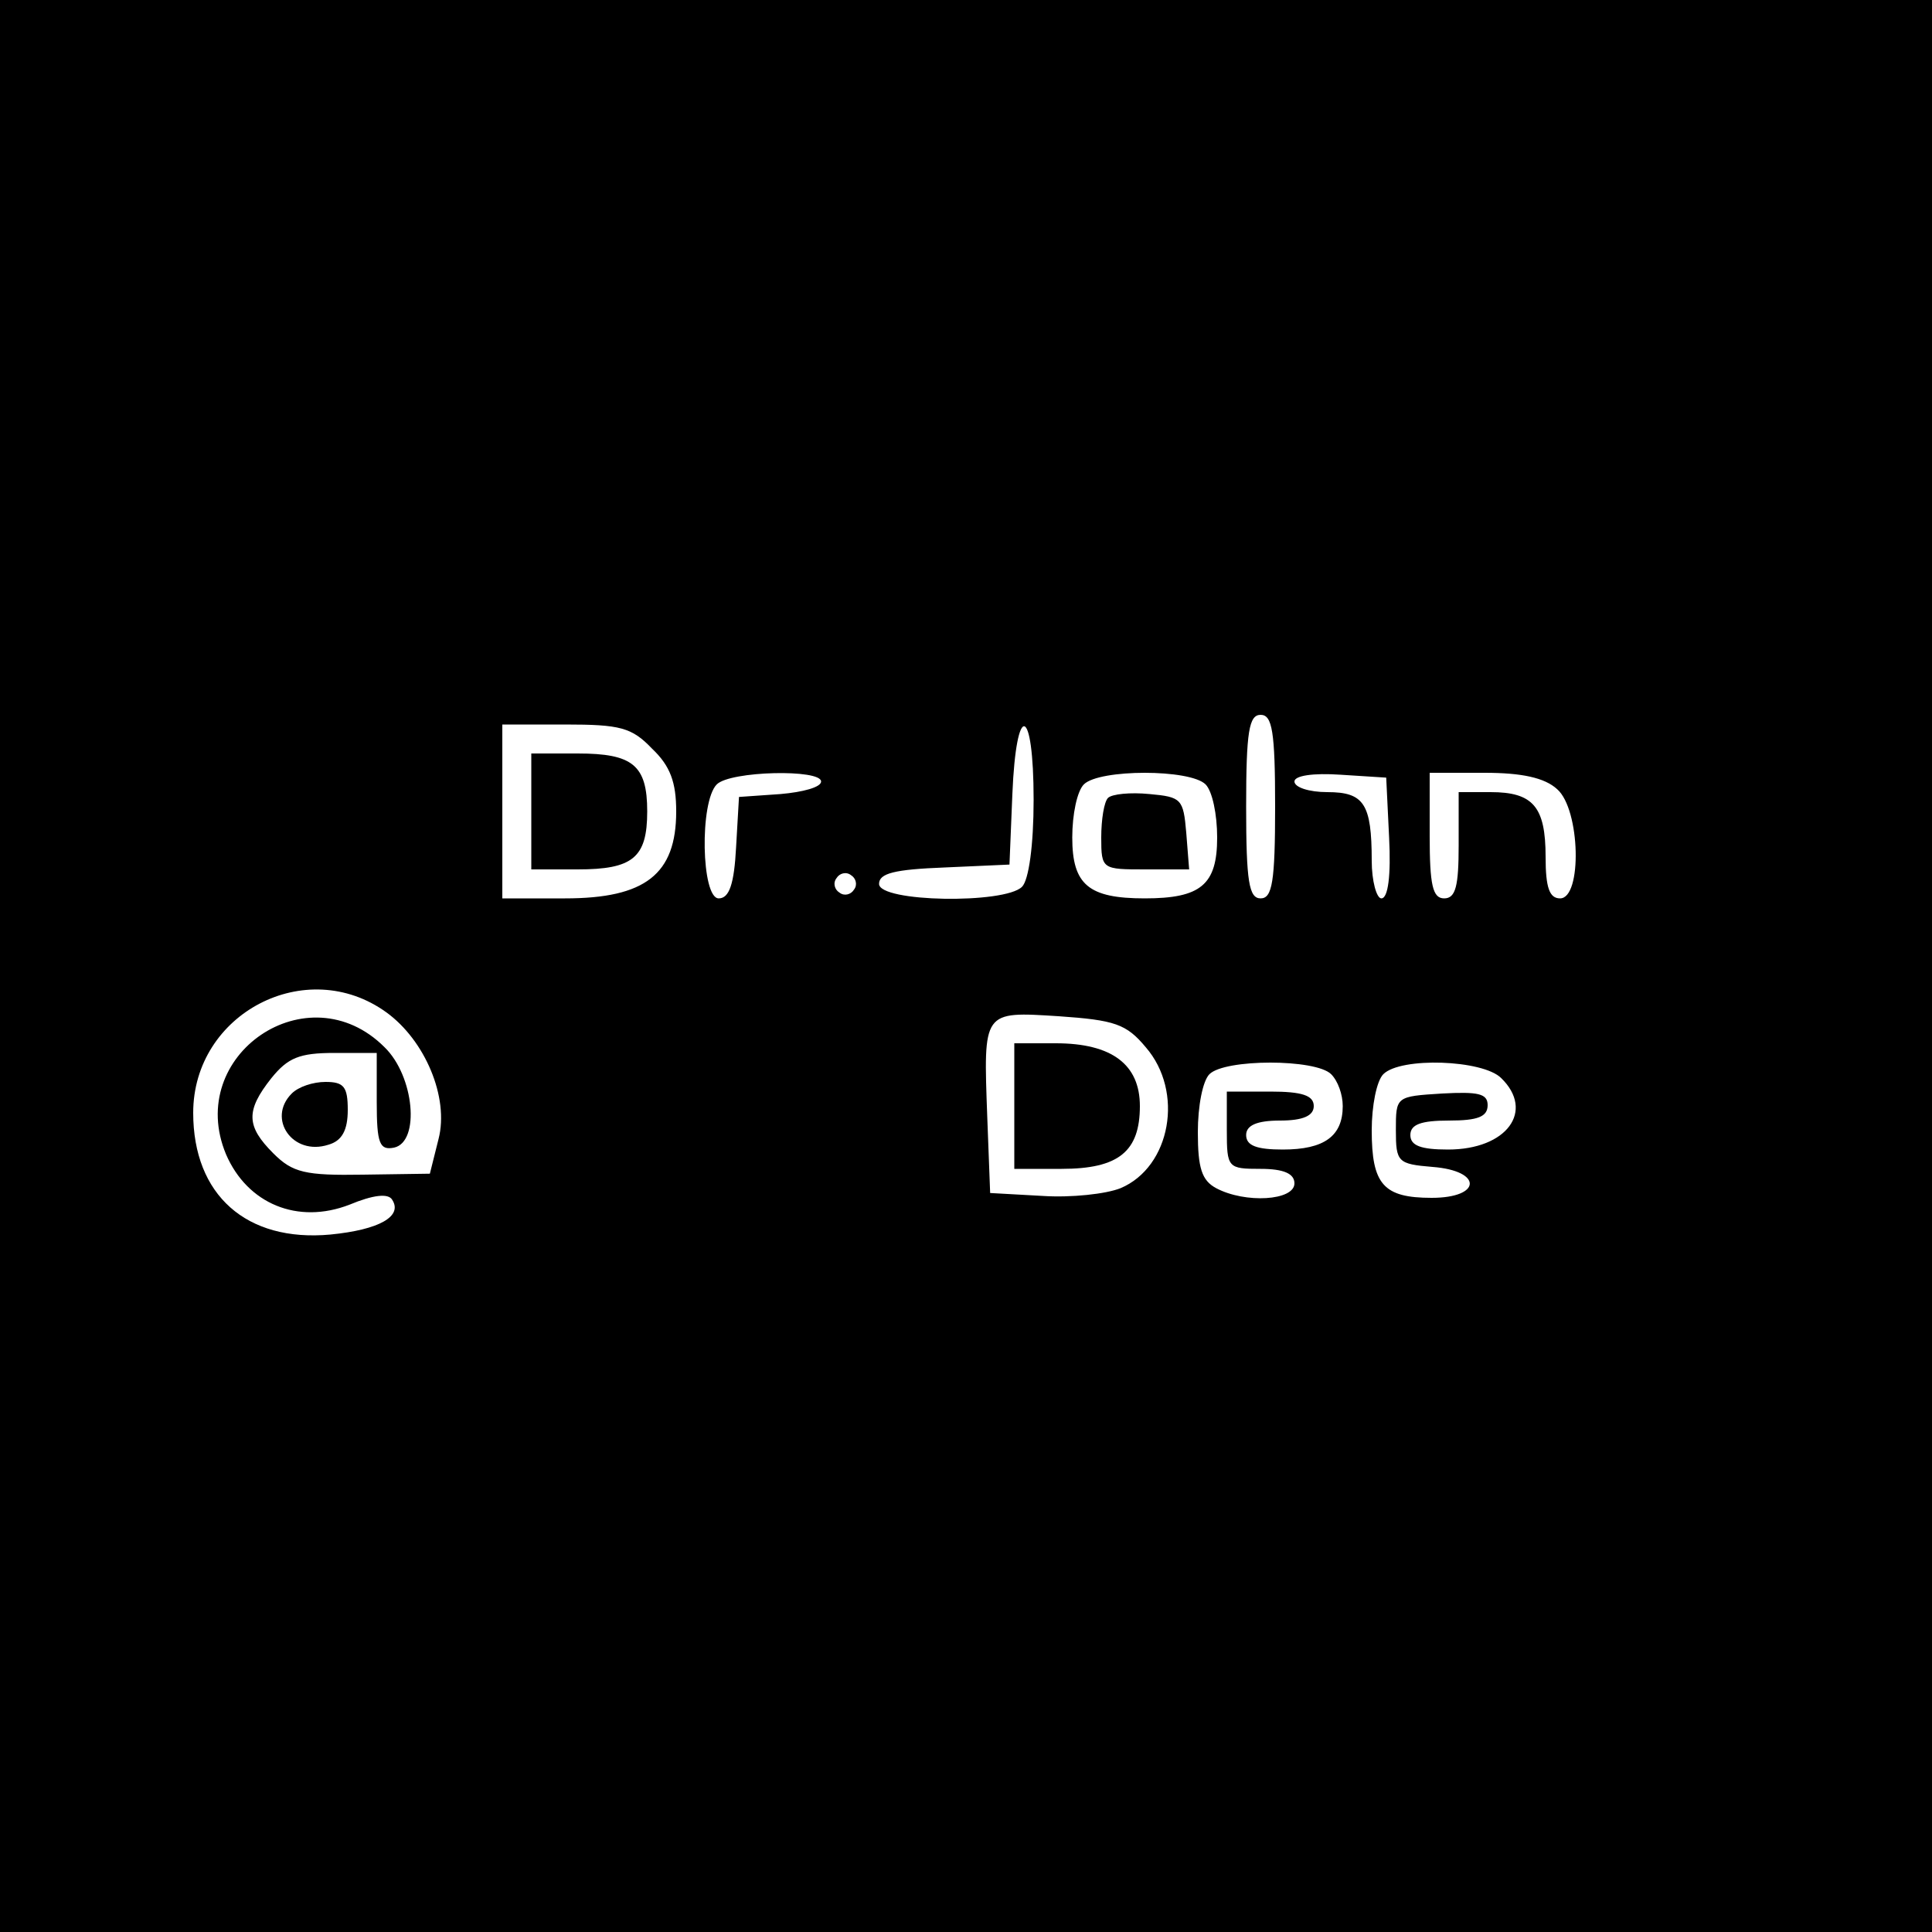 <?xml version="1.0" standalone="no"?>
<!DOCTYPE svg PUBLIC "-//W3C//DTD SVG 20010904//EN"
 "http://www.w3.org/TR/2001/REC-SVG-20010904/DTD/svg10.dtd">
<svg version="1.0" xmlns="http://www.w3.org/2000/svg"
 width="200pt" height="200pt" viewBox="0 0 200 200"
 preserveAspectRatio="xMidYMid meet">

<g transform="translate(0,200) scale(0.1,-0.1)"
fill="#000000" stroke="none">
<path d="M0 1000 l0 -1000 1000 0 1000 0 0 1000 0 1000 -1000 0 -1000 0 0
-1000z m1320 165 c0 -78 -3 -95 -15 -95 -12 0 -15 17 -15 95 0 78 3 95 15 95
12 0 15 -17 15 -95z m-645 60 c19 -18 25 -35 25 -65 0 -65 -32 -90 -115 -90
l-65 0 0 90 0 90 65 0 c57 0 69 -3 90 -25z m395 -53 c0 -47 -5 -83 -12 -90
-18 -18 -148 -16 -148 3 0 11 16 15 68 17 l67 3 3 73 c4 97 22 92 22 -6z
m-220 19 c0 -6 -19 -11 -42 -13 l-43 -3 -3 -52 c-2 -38 -7 -53 -18 -53 -18 0
-20 100 -2 118 14 14 108 16 108 3z m398 -3 c7 -7 12 -31 12 -55 0 -49 -17
-63 -75 -63 -58 0 -75 14 -75 63 0 24 5 48 12 55 16 16 110 16 126 0z m190
-55 c2 -39 -1 -63 -8 -63 -5 0 -10 18 -10 39 0 59 -8 71 -46 71 -19 0 -34 5
-34 11 0 6 19 9 48 7 l47 -3 3 -62z m174 50 c24 -21 26 -113 3 -113 -11 0 -15
11 -15 43 0 52 -13 67 -57 67 l-33 0 0 -55 c0 -42 -3 -55 -15 -55 -12 0 -15
14 -15 65 l0 65 57 0 c38 0 62 -5 75 -17z m-728 -104 c-3 -5 -10 -7 -15 -3 -5
3 -7 10 -3 15 3 5 10 7 15 3 5 -3 7 -10 3 -15z m-484 -127 c40 -29 65 -88 54
-131 l-9 -36 -69 -1 c-60 -1 -73 2 -93 22 -28 28 -29 44 -2 78 17 21 29 26 65
26 l44 0 0 -51 c0 -43 3 -50 18 -47 27 6 21 74 -10 104 -79 79 -207 -8 -164
-111 22 -51 74 -73 128 -52 24 10 40 12 44 5 11 -17 -13 -31 -64 -36 -87 -8
-142 41 -142 126 0 103 117 164 200 104z m786 -36 c40 -46 26 -124 -26 -146
-15 -6 -51 -10 -81 -8 l-54 3 -3 79 c-4 110 -5 109 74 104 58 -4 70 -8 90 -32z
m192 -28 c7 -7 12 -21 12 -33 0 -31 -19 -45 -62 -45 -27 0 -38 4 -38 15 0 10
11 15 35 15 24 0 35 5 35 15 0 11 -12 15 -45 15 l-45 0 0 -40 c0 -39 1 -40 35
-40 24 0 35 -5 35 -15 0 -18 -51 -21 -81 -5 -15 8 -19 21 -19 58 0 27 5 53 12
60 16 16 110 16 126 0z m176 -4 c35 -34 6 -74 -55 -74 -28 0 -39 4 -39 15 0
11 11 15 40 15 30 0 40 4 40 16 0 12 -10 14 -47 12 -48 -3 -48 -3 -48 -38 0
-33 2 -35 38 -38 52 -4 51 -32 -1 -32 -50 0 -62 14 -62 70 0 25 5 51 12 58 18
18 103 15 122 -4z"/>
<path d="M550 1160 l0 -60 48 0 c57 0 72 12 72 60 0 48 -15 60 -72 60 l-48 0
0 -60z"/>
<path d="M1147 1174 c-4 -4 -7 -22 -7 -41 0 -33 1 -33 46 -33 l45 0 -3 38 c-3
35 -5 37 -38 40 -20 2 -39 0 -43 -4z"/>
<path d="M302 868 c-26 -26 1 -65 38 -53 14 4 20 15 20 36 0 24 -4 29 -23 29
-13 0 -28 -5 -35 -12z"/>
<path d="M1050 855 l0 -65 49 0 c59 0 81 18 81 65 0 43 -29 65 -87 65 l-43 0
0 -65z"/>
</g>
</svg>
